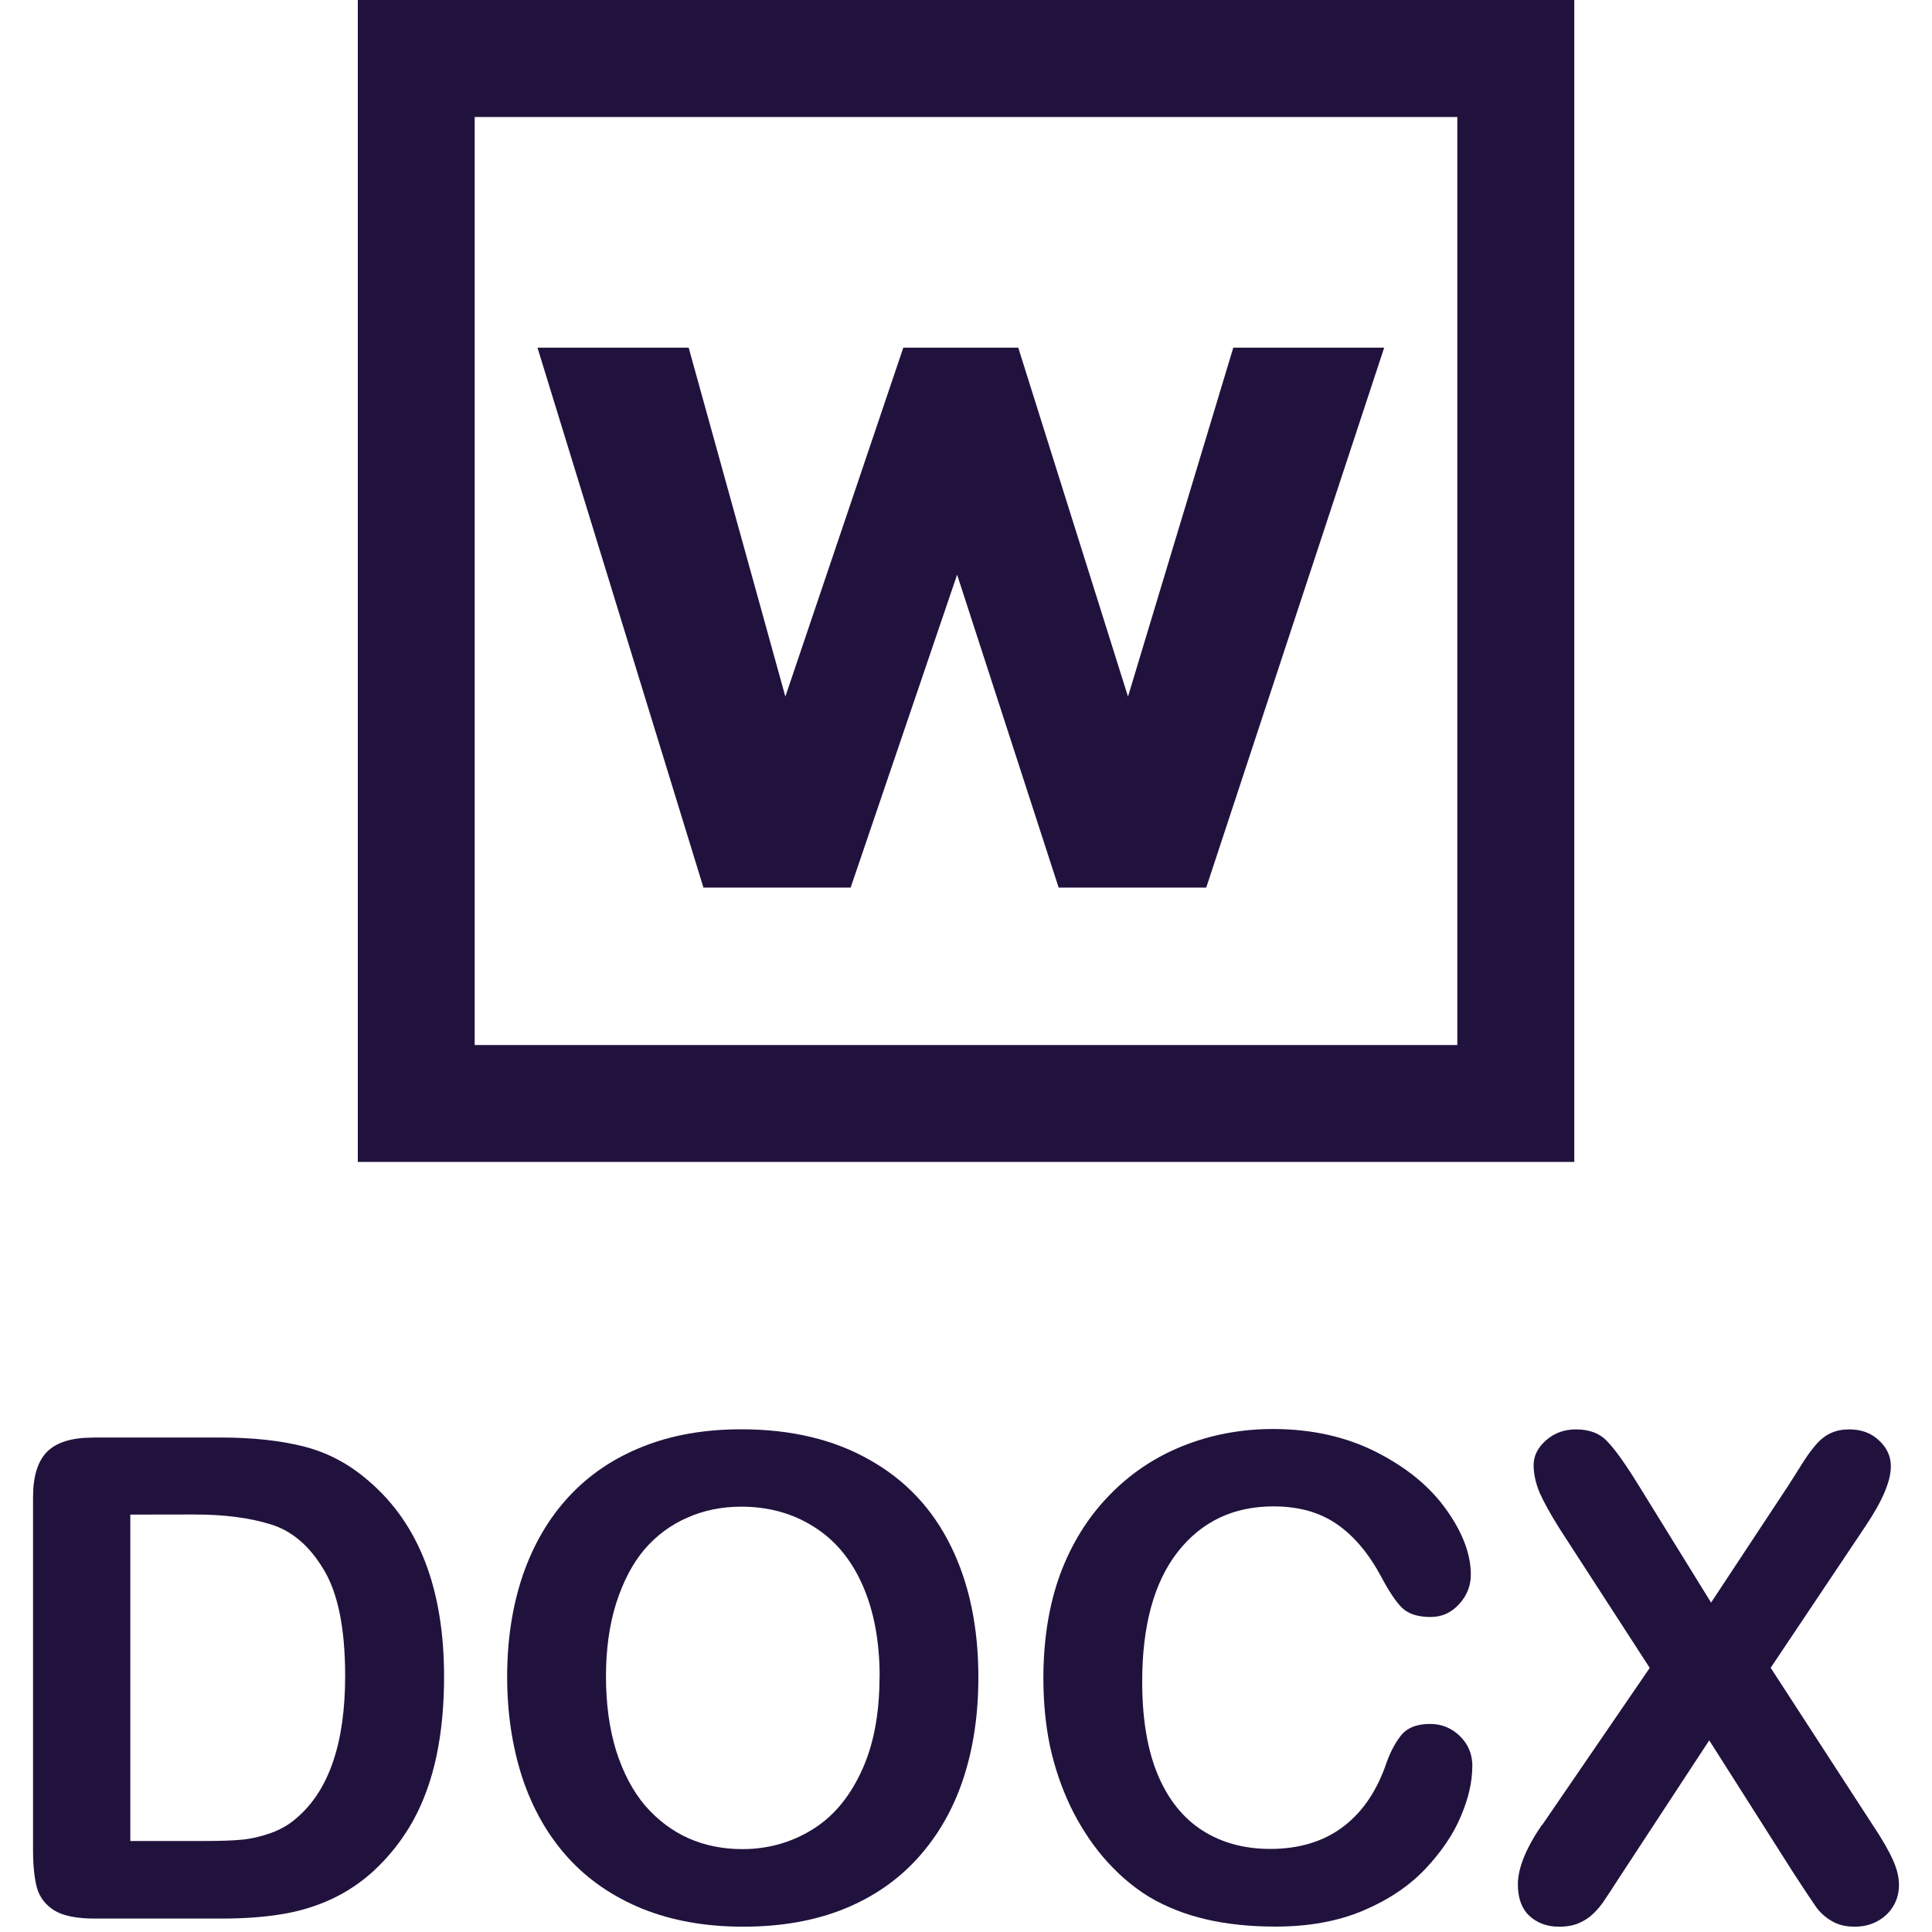 <?xml version="1.0"?>
<!-- Generated by IcoMoon.io -->
<svg xmlns="http://www.w3.org/2000/svg" version="1.1" width="20" height="20" viewBox="0 0 20 20" fill="#21123d">
<title>filetype-docx</title>
<path fill="#21123d" d="M14.329 3.599h-1.562l-1.090 3.612-1.136-3.612h-1.19l-1.221 3.612-1.001-3.612h-1.565l1.718 5.589h1.524l1.102-3.239 1.051 3.239h1.528l1.842-5.589zM16.297 12.028h-12.593v-12.028h12.593zM4.914 10.818h10.172v-9.607h-10.172z"/>
<path fill="#21123d" d="M0.959 14.881h1.314q0.513 0 0.88 0.095t0.666 0.357q0.778 0.666 0.778 2.024 0 0.448-0.078 0.819t-0.241 0.669q-0.163 0.295-0.418 0.53-0.2 0.18-0.438 0.289t-0.513 0.153q-0.272 0.044-0.615 0.044h-1.314q-0.275 0-0.414-0.082-0.139-0.085-0.183-0.234-0.041-0.153-0.041-0.394v-3.651q0-0.326 0.146-0.472t0.472-0.146zM1.349 15.679v3.379h0.764q0.251 0 0.394-0.014t0.295-0.068 0.265-0.153q0.506-0.428 0.506-1.474 0-0.737-0.224-1.104-0.221-0.367-0.547-0.465-0.326-0.102-0.788-0.102z"/>
<path fill="#21123d" d="M7.673 14.796q0.774 0 1.328 0.316 0.557 0.312 0.842 0.893 0.285 0.577 0.285 1.359 0 0.577-0.156 1.049t-0.469 0.819-0.768 0.53-1.043 0.183q-0.584 0-1.046-0.187-0.462-0.19-0.771-0.533t-0.469-0.825q-0.156-0.482-0.156-1.043 0-0.574 0.163-1.053 0.166-0.479 0.479-0.815t0.761-0.513q0.448-0.18 1.019-0.18zM9.106 17.357q0-0.547-0.177-0.948t-0.506-0.605q-0.326-0.207-0.751-0.207-0.302 0-0.56 0.115-0.255 0.112-0.442 0.329-0.183 0.217-0.292 0.557-0.105 0.336-0.105 0.757 0 0.425 0.105 0.768 0.109 0.343 0.302 0.571 0.197 0.224 0.448 0.336 0.255 0.112 0.557 0.112 0.387 0 0.71-0.194 0.326-0.194 0.516-0.598 0.194-0.404 0.194-0.995z"/>
<path fill="#21123d" d="M15.241 18.288q0 0.238-0.119 0.516-0.115 0.275-0.367 0.543-0.251 0.265-0.642 0.431t-0.91 0.166q-0.394 0-0.717-0.075t-0.588-0.231q-0.262-0.16-0.482-0.418-0.197-0.234-0.336-0.523-0.139-0.292-0.211-0.622-0.068-0.329-0.068-0.7 0-0.601 0.173-1.077 0.177-0.475 0.503-0.812 0.326-0.34 0.764-0.516t0.934-0.177q0.605 0 1.077 0.241t0.723 0.598q0.251 0.353 0.251 0.669 0 0.173-0.122 0.306t-0.295 0.132q-0.194 0-0.292-0.092-0.095-0.092-0.214-0.316-0.197-0.37-0.465-0.554-0.265-0.183-0.655-0.183-0.622 0-0.992 0.472-0.367 0.472-0.367 1.342 0 0.581 0.163 0.968 0.163 0.384 0.462 0.574t0.7 0.19q0.435 0 0.734-0.214 0.302-0.217 0.455-0.635 0.065-0.197 0.16-0.319 0.095-0.126 0.306-0.126 0.18 0 0.309 0.126t0.129 0.312z"/>
<path fill="#21123d" d="M15.964 18.893l1.114-1.627-0.937-1.447q-0.132-0.211-0.2-0.36-0.065-0.153-0.065-0.292 0-0.143 0.126-0.255 0.129-0.115 0.312-0.115 0.211 0 0.326 0.126 0.119 0.122 0.326 0.458l0.747 1.209 0.798-1.209q0.098-0.153 0.166-0.262 0.071-0.109 0.136-0.18t0.143-0.105q0.082-0.037 0.187-0.037 0.19 0 0.309 0.115 0.122 0.112 0.122 0.268 0 0.228-0.262 0.618l-0.982 1.467 1.056 1.627q0.143 0.214 0.207 0.357 0.065 0.139 0.065 0.265 0 0.119-0.058 0.217t-0.163 0.156-0.238 0.058q-0.143 0-0.241-0.061-0.098-0.058-0.16-0.146t-0.228-0.343l-0.876-1.379-0.931 1.42q-0.109 0.17-0.156 0.238-0.044 0.068-0.109 0.132t-0.153 0.102-0.207 0.037q-0.183 0-0.306-0.112-0.119-0.112-0.119-0.326 0-0.251 0.248-0.615z"/>
</svg>
